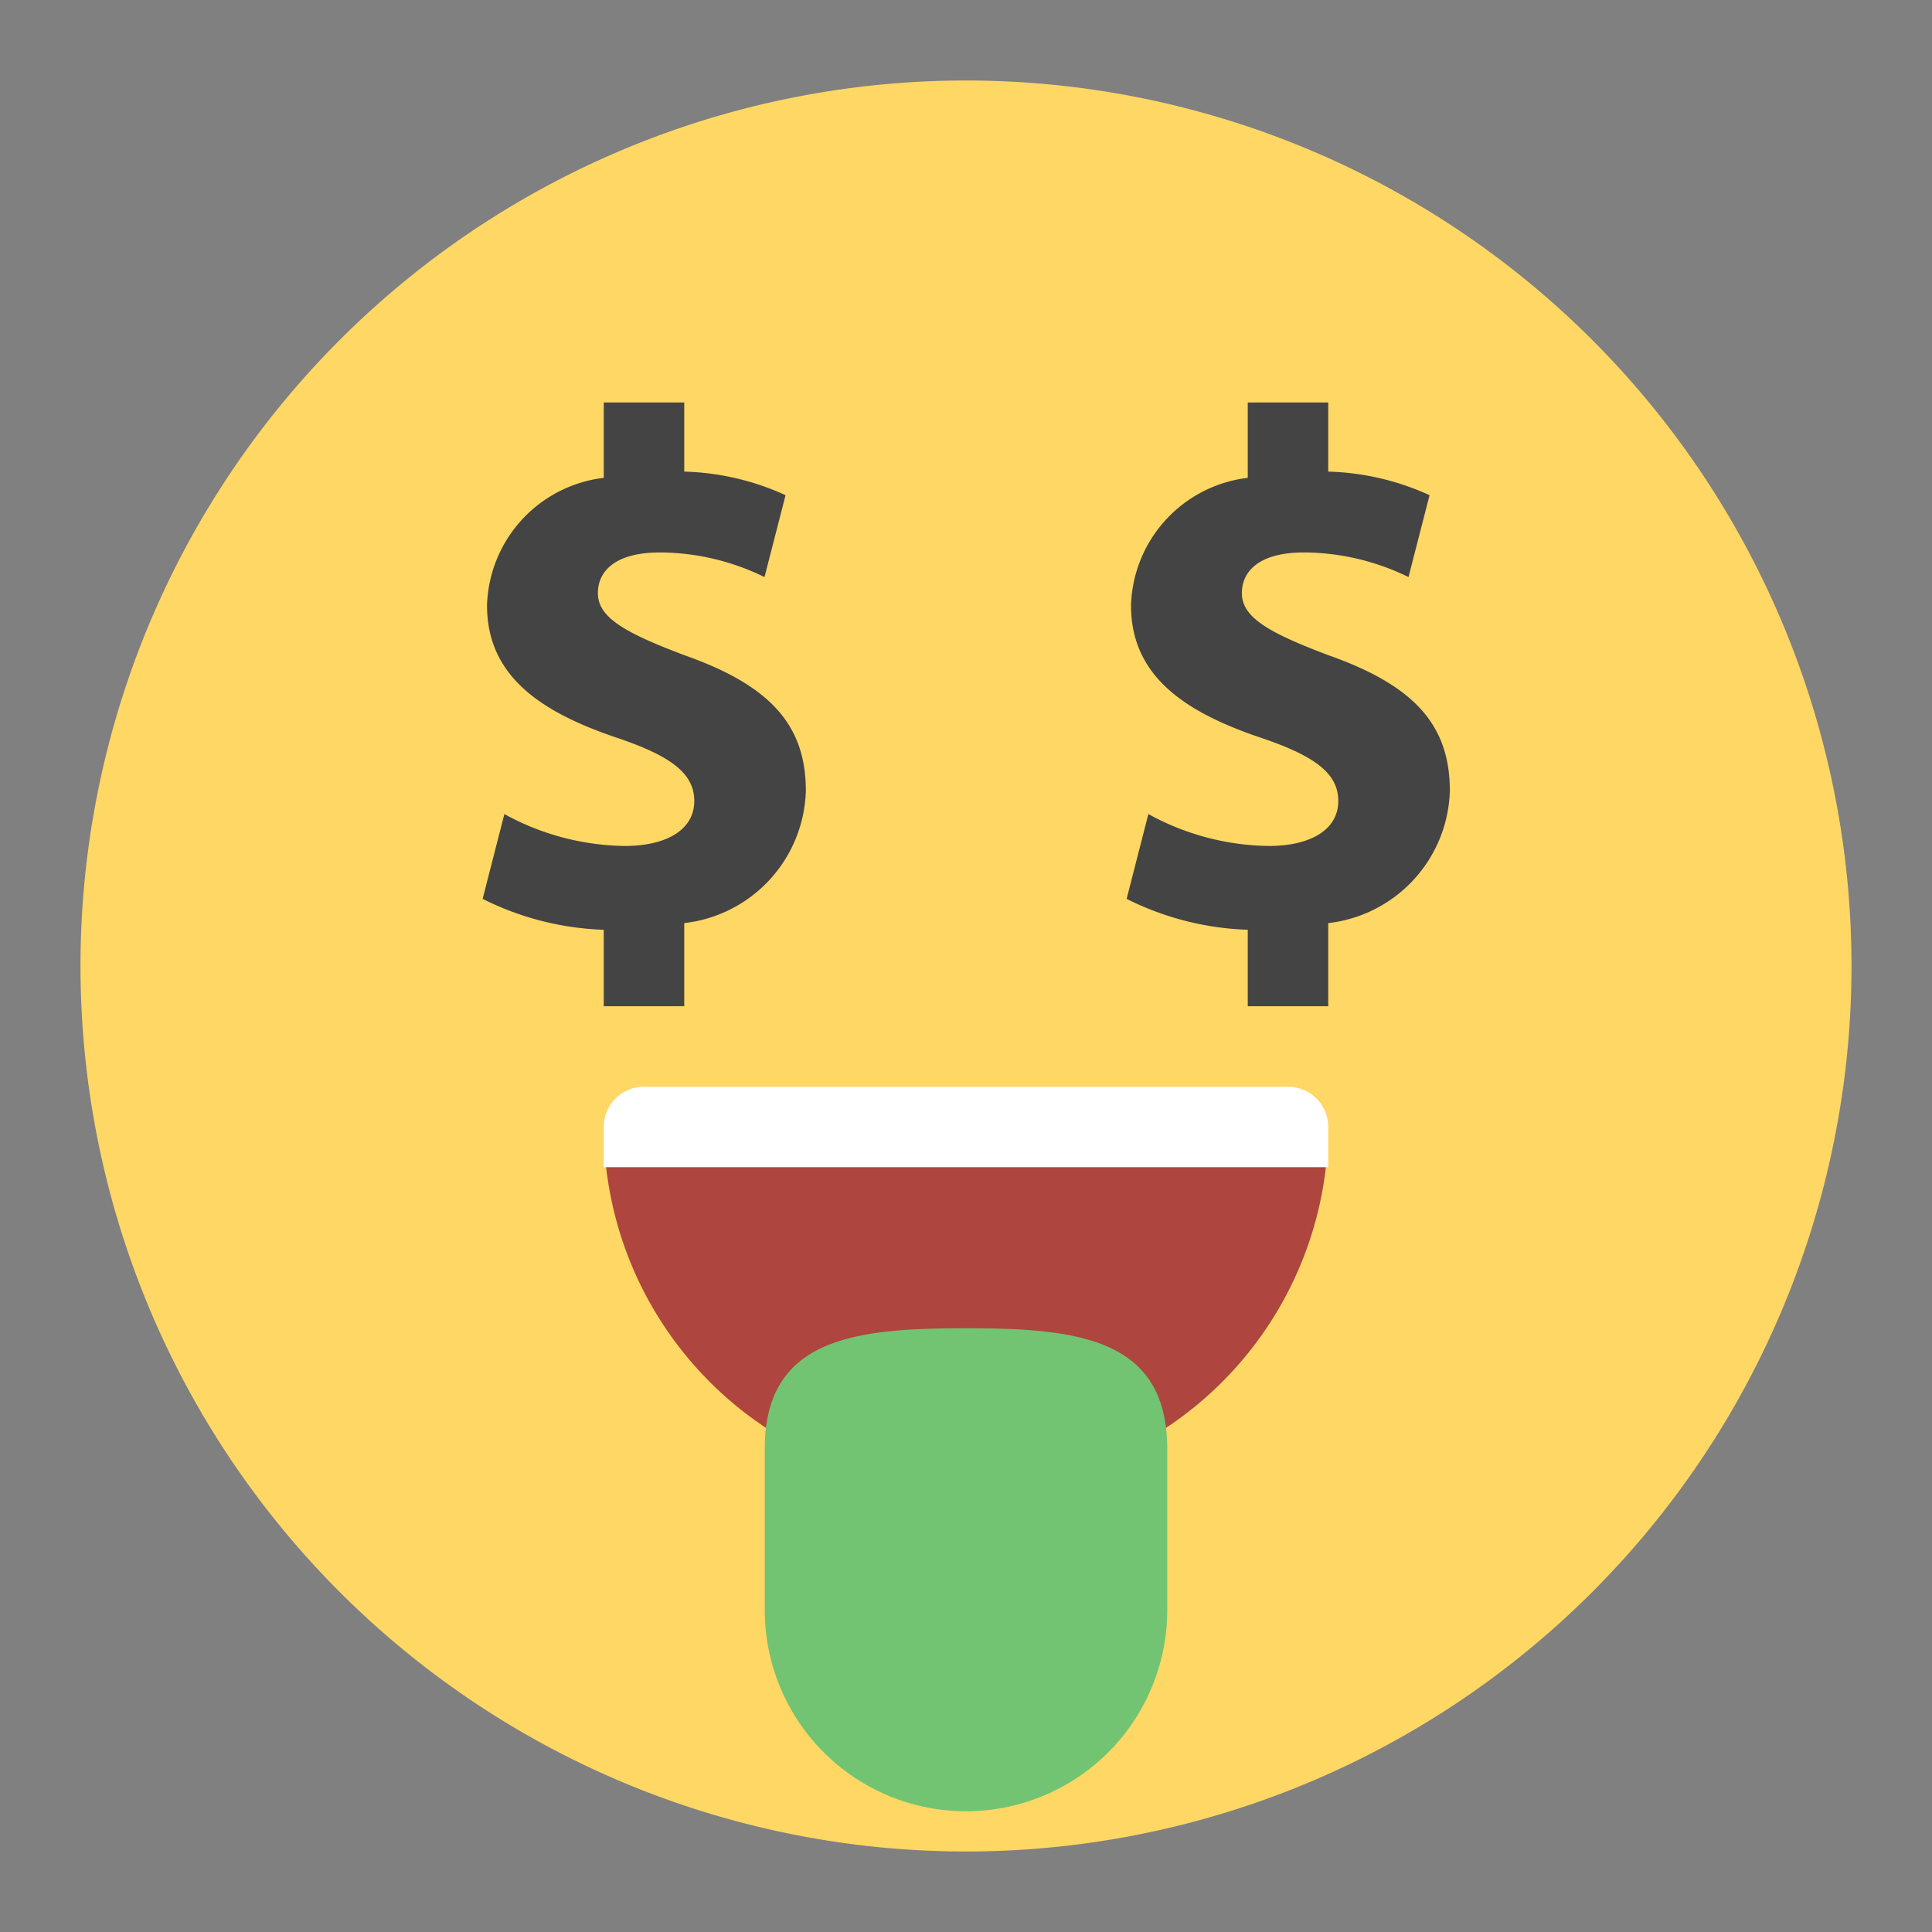 <svg xmlns="http://www.w3.org/2000/svg" height="48" width="48" viewBox="0 0 48 48"><rect x="0" y="0" width="48" height="48" fill="#808080" stroke="none"/><rect width="48" height="48" fill="none"></rect> <path d="M24,46A22,22,0,1,1,46,24,22,22,0,0,1,24,46Z" fill="#ffd764"></path> <path d="M33,28a1,1,0,0,0-1-1H16a1,1,0,0,0-1,1v1H33Z" fill="#fff"></path> <path d="M15.059,29a9,9,0,0,0,17.882,0Z" fill="#ae453e"></path> <path d="M24,33c-2.761,0-5,.239-5,3v4a5,5,0,0,0,10,0V36C29,33.239,26.761,33,24,33Z" fill="#72c472"></path> <path d="M20.021,19.649c0-1.621-.865-2.611-3.007-3.367-1.531-.576-2.16-.954-2.16-1.549,0-.5.377-1.008,1.547-1.008a5.971,5.971,0,0,1,2.593.612l.523-2.034A6.448,6.448,0,0,0,17,11.717V10H15v1.872a3.289,3.289,0,0,0-2.9,3.168c0,1.746,1.314,2.647,3.24,3.294,1.333.451,1.909.883,1.909,1.567,0,.72-.7,1.117-1.728,1.117a6.364,6.364,0,0,1-2.99-.793l-.54,2.107A7.23,7.23,0,0,0,15,23.1V25h2V22.934A3.406,3.406,0,0,0,20.021,19.649Z" fill="#444"></path> <path d="M36.021,19.649c0-1.621-.865-2.611-3.007-3.367-1.531-.576-2.16-.954-2.16-1.549,0-.5.377-1.008,1.547-1.008a5.971,5.971,0,0,1,2.593.612l.523-2.034A6.448,6.448,0,0,0,33,11.717V10H31v1.872a3.289,3.289,0,0,0-2.9,3.168c0,1.746,1.314,2.647,3.24,3.294,1.333.451,1.909.883,1.909,1.567,0,.72-.7,1.117-1.728,1.117a6.364,6.364,0,0,1-2.99-.793l-.54,2.107A7.23,7.23,0,0,0,31,23.1V25h2V22.934A3.406,3.406,0,0,0,36.021,19.649Z" fill="#444"></path></svg>